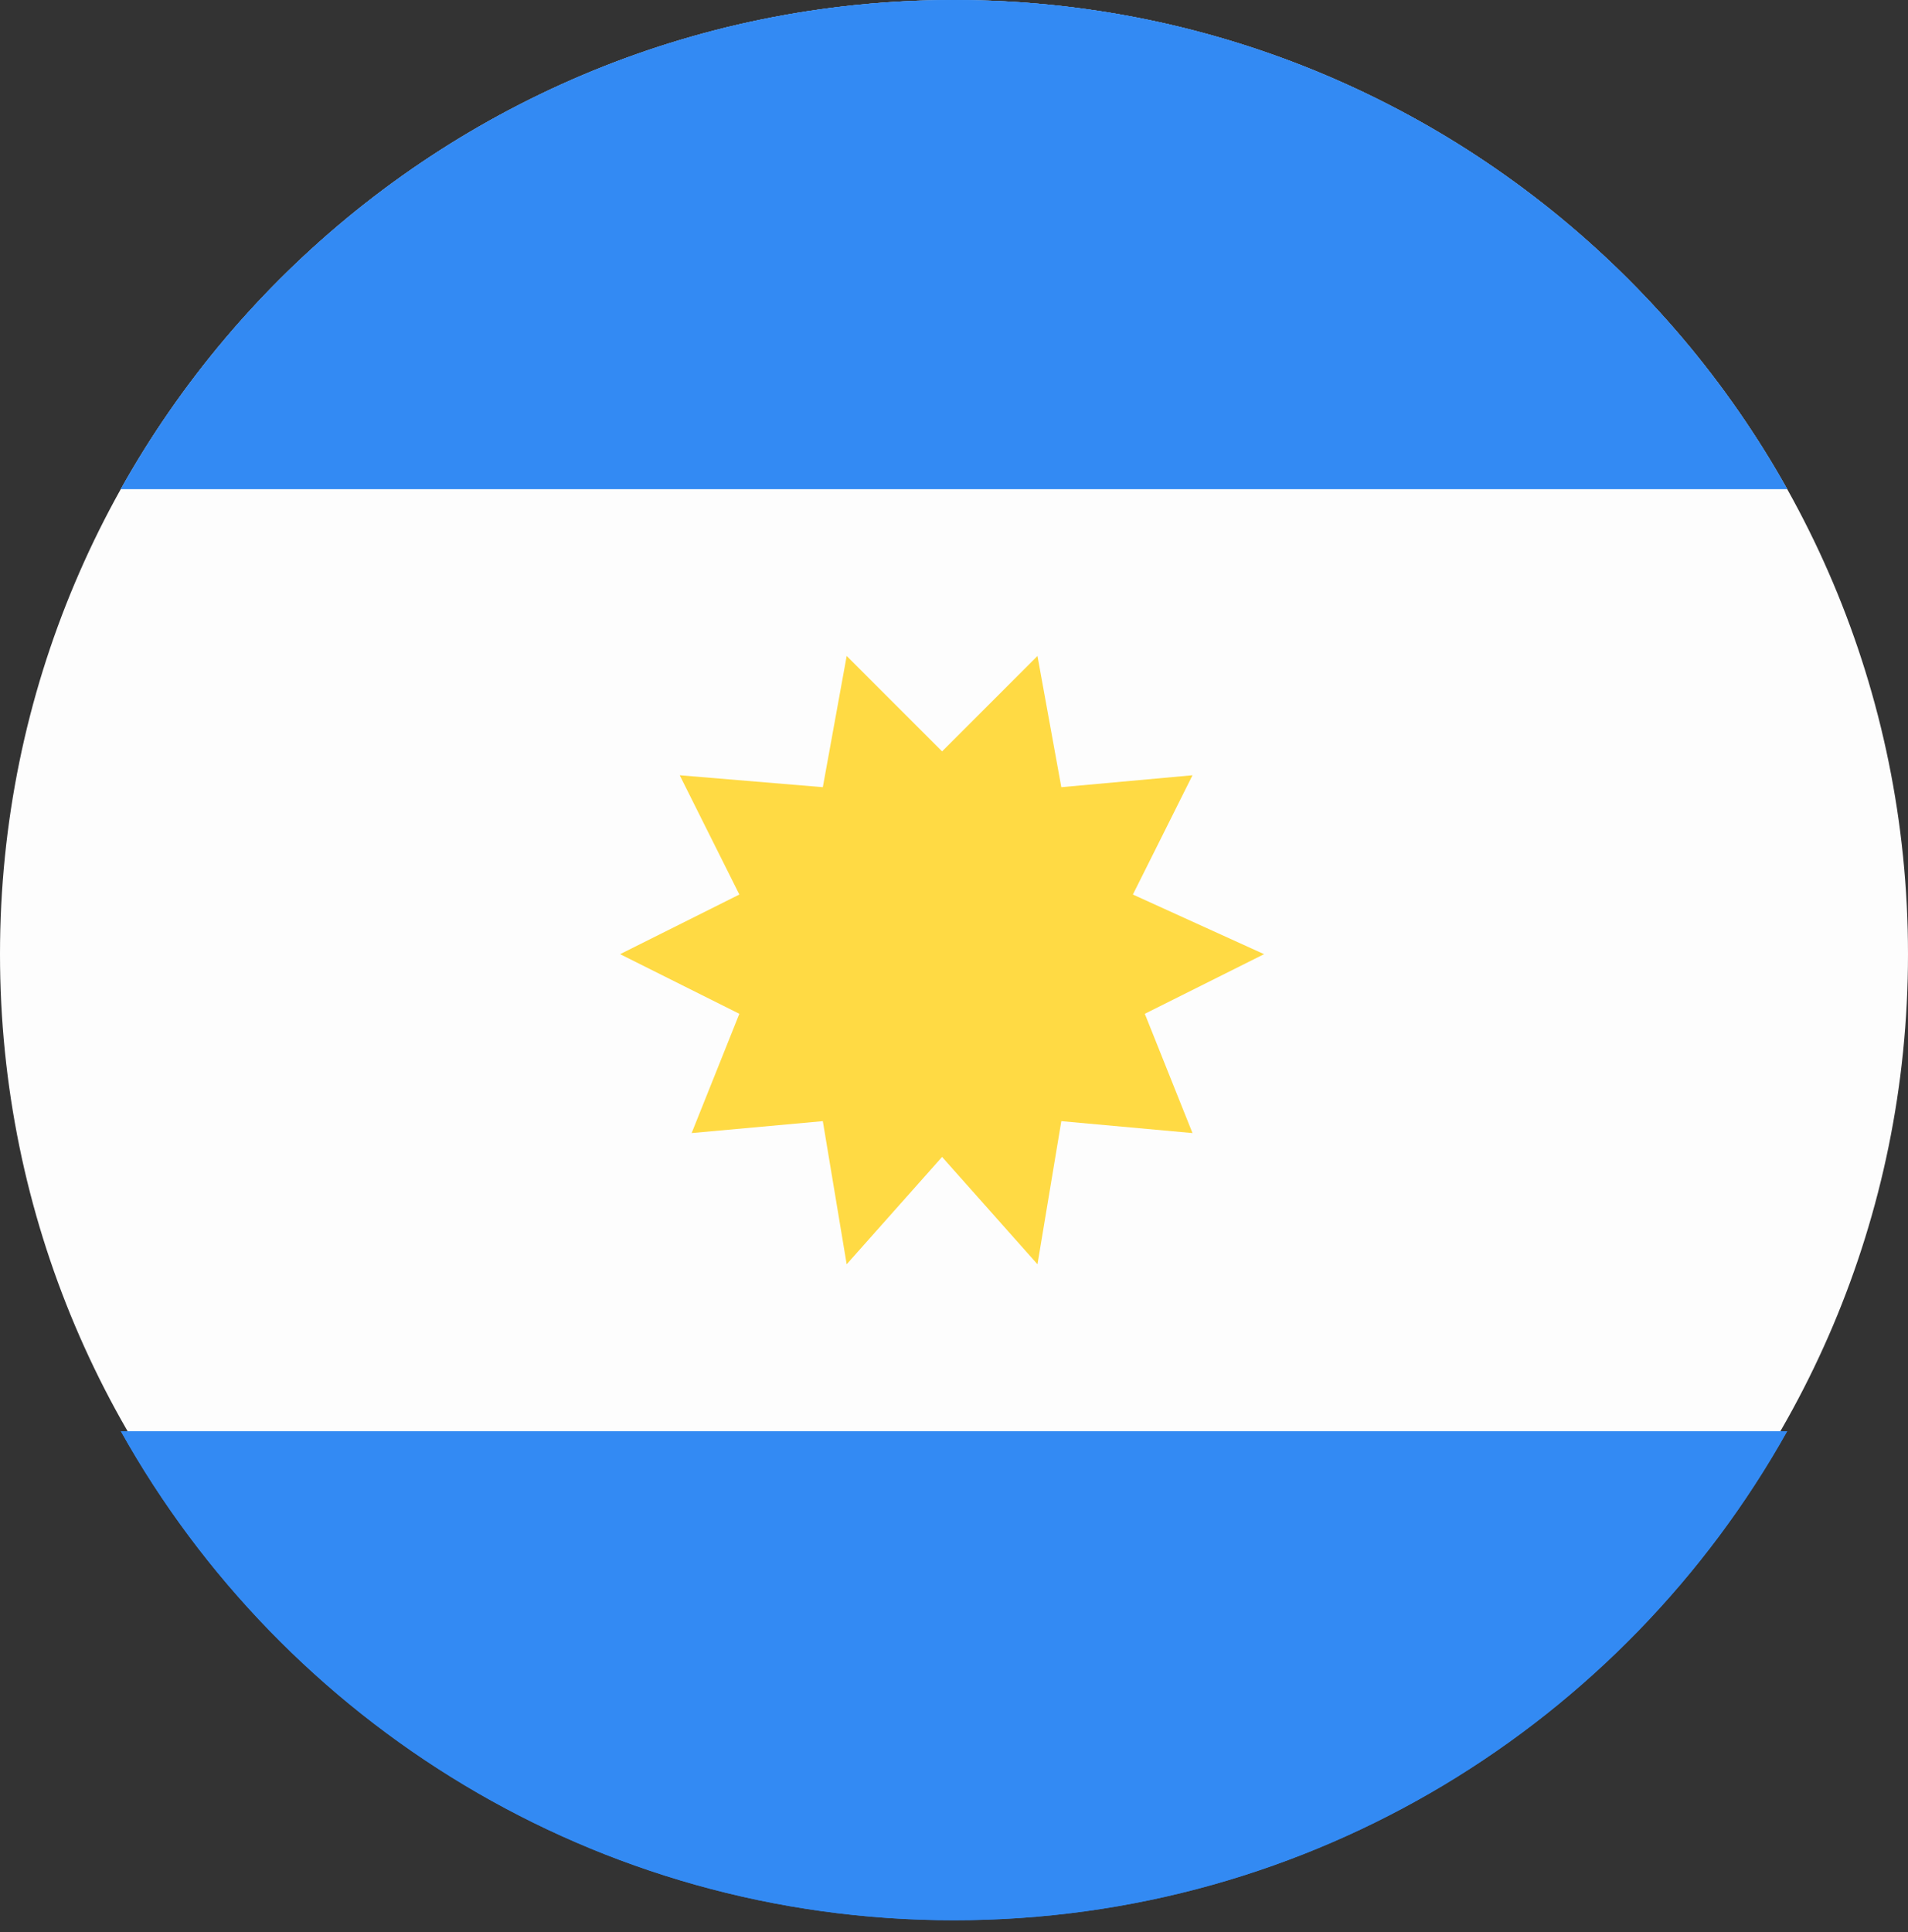 <svg width="80" height="81" viewBox="0 0 80 81" fill="none" xmlns="http://www.w3.org/2000/svg">
<rect x="0" y="0" width="80" height="81" fill="#333333" stroke="none"/>
<path d="M40 80C17.909 80 -2.7141e-06 62.091 -1.74846e-06 40C-7.8281e-07 17.909 17.909 1.25447e-05 40 1.35103e-05C62.091 1.4476e-05 80 17.909 80 40C80 62.091 62.091 80 40 80Z" fill="#FDFDFD"/>
<path d="M74.933 20.5C68.091 8.269 55.011 1.4388e-05 40 1.37318e-05C24.989 1.30757e-05 11.909 8.269 5.067 20.5L74.933 20.5Z" fill="#338AF3"/>
<path d="M74.933 20.5C68.091 8.269 55.011 1.4388e-05 40 1.37318e-05C24.989 1.30757e-05 11.909 8.269 5.067 20.5L74.933 20.5Z" fill="#338AF3"/>
<path d="M5.067 60C11.909 72.231 24.989 80.5 40 80.5C55.011 80.5 68.091 72.231 74.933 60L5.067 60Z" fill="#338AF3"/>
<path d="M5.067 60C11.909 72.231 24.989 80.5 40 80.5C55.011 80.5 68.091 72.231 74.933 60L5.067 60Z" fill="#338AF3"/>
<path d="M39.5 31.5L35.5 27.5L34.5 33L28.5 32.5L31 37.5L26 40L31 42.5L29 47.5L34.5 47L35.5 53L39.5 48.5L43.5 53L44.5 47L50 47.5L48 42.5L53 40L47.5 37.5L50 32.5L44.5 33L43.5 27.5L39.5 31.5Z" fill="#FFDA44"/>
</svg>
